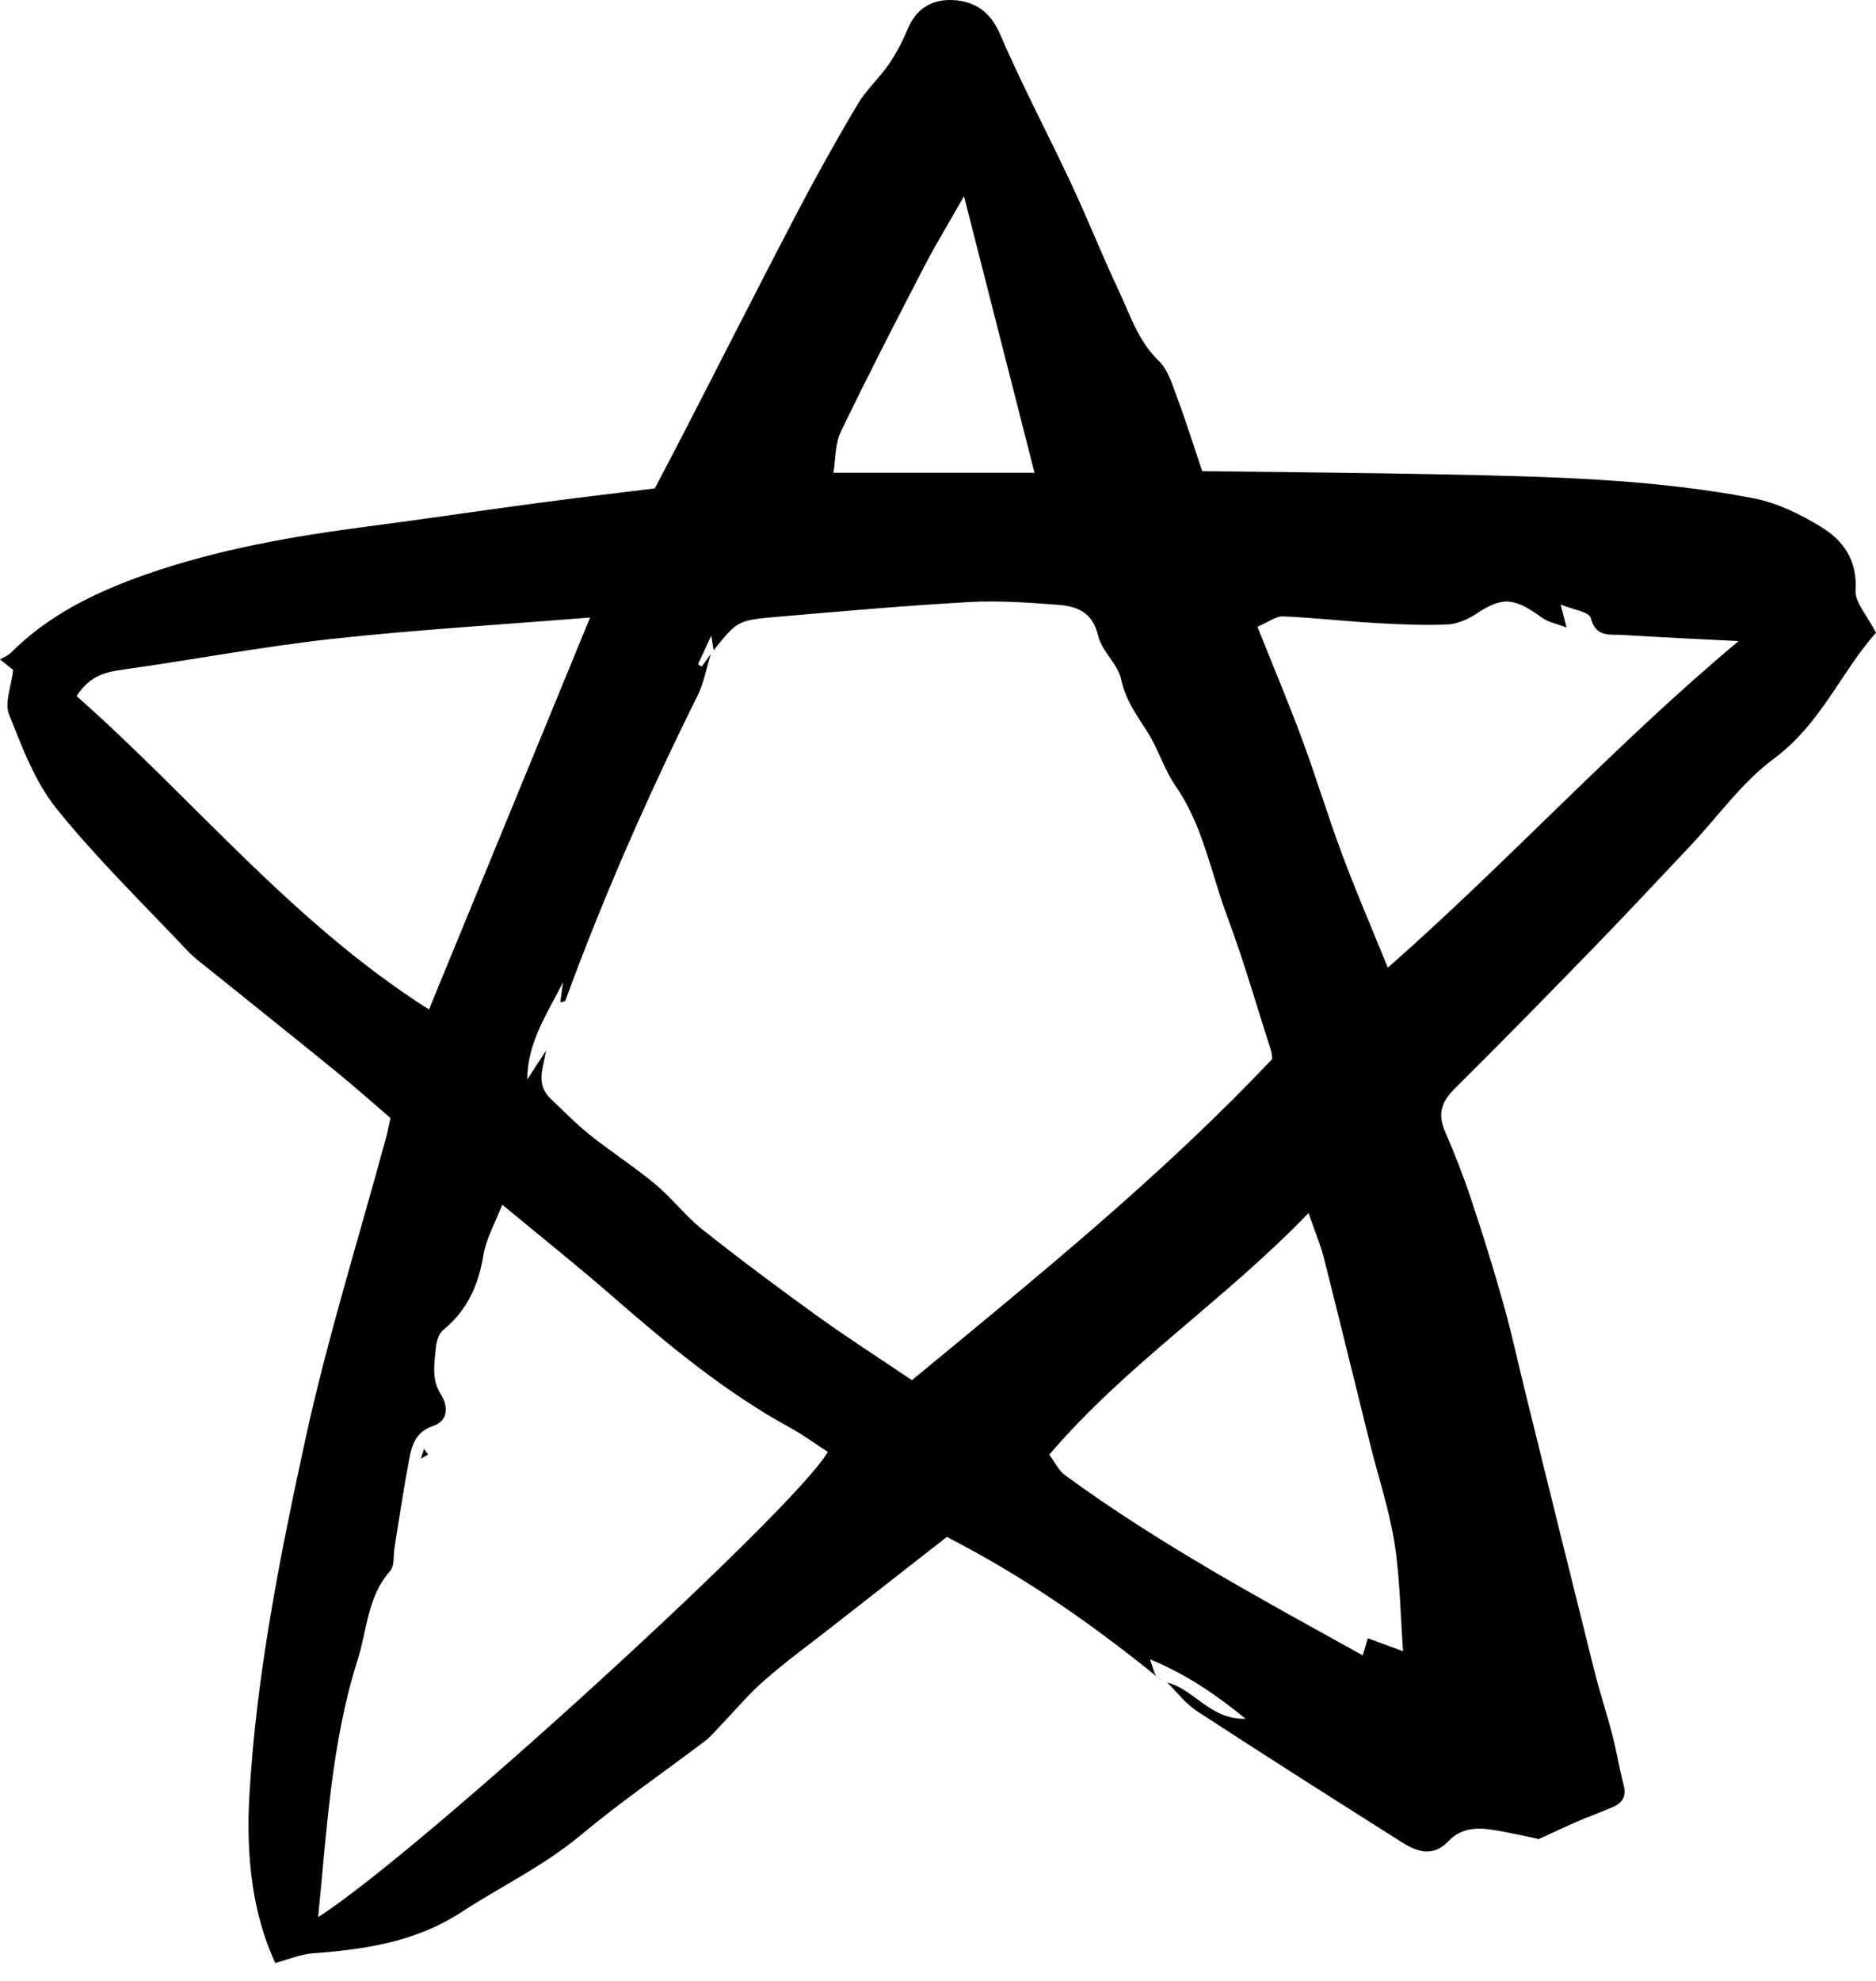 <svg width="36" height="38" viewBox="0 0 36 38" fill="none" xmlns="http://www.w3.org/2000/svg">
<path d="M22.324 32.264C21.054 31.226 19.721 30.28 18.17 29.483C17.462 30.036 16.691 30.637 15.921 31.24C15.499 31.57 15.065 31.886 14.664 32.239C14.356 32.508 14.092 32.827 13.807 33.123C13.717 33.217 13.632 33.321 13.528 33.399C12.732 34.002 11.904 34.568 11.139 35.208C10.432 35.797 9.611 36.187 8.852 36.682C7.966 37.259 6.995 37.396 5.987 37.472C5.762 37.49 5.543 37.586 5.283 37.656C4.832 36.689 4.722 35.569 4.785 34.452C4.917 32.141 5.369 29.868 5.859 27.614C6.285 25.661 6.888 23.745 7.411 21.813C7.44 21.707 7.459 21.6 7.493 21.447C7.159 21.161 6.817 20.855 6.462 20.566C5.677 19.926 4.884 19.295 4.096 18.66C3.925 18.522 3.743 18.392 3.592 18.233C2.746 17.336 1.858 16.472 1.087 15.515C0.67 14.998 0.422 14.331 0.173 13.701C0.085 13.477 0.217 13.165 0.253 12.852C0.218 12.824 0.134 12.758 0 12.651C0.083 12.602 0.154 12.576 0.203 12.527C0.937 11.791 1.847 11.353 2.807 11.017C4.186 10.536 5.616 10.287 7.06 10.099C8.131 9.959 9.199 9.799 10.27 9.656C11.011 9.556 11.753 9.47 12.565 9.369C12.724 9.066 12.908 8.72 13.087 8.372C13.823 6.943 14.549 5.509 15.294 4.084C15.662 3.382 16.048 2.689 16.453 2.008C16.619 1.728 16.872 1.501 17.058 1.23C17.205 1.016 17.326 0.779 17.427 0.539C17.597 0.138 17.922 -0.025 18.313 0.003C18.72 0.032 19.01 0.233 19.193 0.661C19.61 1.63 20.107 2.564 20.555 3.521C20.872 4.198 21.147 4.895 21.466 5.57C21.686 6.038 21.839 6.54 22.236 6.922C22.414 7.093 22.496 7.376 22.587 7.621C22.755 8.069 22.898 8.527 23.07 9.038C24.64 9.058 26.18 9.069 27.721 9.101C29.703 9.143 31.689 9.182 33.642 9.557C34.102 9.645 34.556 9.867 34.958 10.115C35.378 10.373 35.643 10.755 35.608 11.324C35.595 11.559 35.833 11.81 36 12.138C35.339 12.874 34.945 13.886 34.039 14.555C33.43 15.004 32.972 15.657 32.445 16.217C31.829 16.87 31.216 17.526 30.591 18.17C29.706 19.081 28.818 19.989 27.916 20.883C27.661 21.135 27.584 21.372 27.73 21.705C27.913 22.128 28.082 22.558 28.227 22.995C28.449 23.658 28.657 24.326 28.847 25C29.008 25.57 29.132 26.15 29.274 26.724C29.711 28.491 30.146 30.257 30.588 32.022C30.695 32.448 30.833 32.866 30.943 33.292C31.025 33.608 31.077 33.934 31.159 34.251C31.214 34.466 31.128 34.591 30.944 34.668C30.722 34.762 30.495 34.845 30.273 34.94C30.045 35.039 29.819 35.146 29.529 35.279C29.279 35.228 28.94 35.144 28.597 35.095C28.308 35.053 28.016 35.084 27.801 35.314C27.508 35.627 27.203 35.531 26.909 35.345C25.59 34.511 24.272 33.674 22.965 32.822C22.75 32.681 22.586 32.461 22.4 32.277C22.918 32.404 23.22 32.991 23.904 32.971C23.32 32.501 22.781 32.125 22.069 31.831C22.135 32.021 22.146 32.089 22.18 32.139C22.215 32.19 22.275 32.223 22.324 32.264ZM13.64 12.547C13.556 12.816 13.507 13.102 13.383 13.351C12.437 15.255 11.581 17.197 10.85 19.193C10.843 19.214 10.787 19.217 10.751 19.229C10.77 19.095 10.787 18.968 10.805 18.84C10.503 19.445 10.118 19.998 10.118 20.708C10.238 20.523 10.358 20.337 10.479 20.152C10.427 20.482 10.269 20.797 10.57 21.08C10.817 21.313 11.053 21.559 11.318 21.77C11.729 22.097 12.173 22.382 12.576 22.718C12.894 22.982 13.149 23.323 13.472 23.58C14.194 24.153 14.934 24.705 15.681 25.243C16.283 25.676 16.908 26.077 17.5 26.476C19.914 24.482 22.289 22.563 24.413 20.315C24.409 20.282 24.41 20.217 24.391 20.157C24.117 19.302 23.87 18.437 23.556 17.597C23.239 16.752 23.089 15.842 22.558 15.076C22.335 14.754 22.224 14.357 22.01 14.027C21.806 13.711 21.598 13.423 21.515 13.033C21.451 12.736 21.141 12.491 21.072 12.193C20.968 11.748 20.674 11.631 20.312 11.603C19.744 11.56 19.17 11.518 18.603 11.549C17.375 11.618 16.149 11.726 14.923 11.832C14.148 11.898 14.149 11.91 13.694 12.474C13.685 12.417 13.676 12.359 13.649 12.193C13.536 12.44 13.465 12.592 13.394 12.745C13.419 12.759 13.443 12.772 13.467 12.786C13.524 12.706 13.582 12.627 13.64 12.547ZM6.105 36.776C8.047 35.538 15.288 28.92 15.885 27.852C15.647 27.698 15.416 27.526 15.166 27.39C13.903 26.7 12.808 25.786 11.729 24.847C11.067 24.27 10.38 23.724 9.638 23.11C9.498 23.471 9.328 23.763 9.277 24.075C9.182 24.651 8.968 25.135 8.508 25.51C8.42 25.581 8.373 25.739 8.363 25.862C8.338 26.159 8.275 26.457 8.458 26.745C8.603 26.972 8.607 27.255 8.313 27.353C7.97 27.468 7.902 27.729 7.85 28.007C7.744 28.564 7.662 29.126 7.571 29.686C7.546 29.838 7.574 30.037 7.488 30.135C7.051 30.626 7.046 31.264 6.863 31.84C6.361 33.421 6.275 35.066 6.105 36.776ZM1.47 13.353C3.725 15.343 5.613 17.704 8.232 19.365C9.261 16.863 10.268 14.413 11.324 11.846C9.605 11.985 7.984 12.079 6.373 12.256C5.04 12.403 3.719 12.654 2.391 12.841C2.053 12.889 1.739 12.938 1.47 13.353ZM26.632 18.563C28.956 16.518 31 14.273 33.363 12.298C32.574 12.257 31.855 12.226 31.137 12.18C30.897 12.164 30.621 12.236 30.526 11.853C30.497 11.737 30.18 11.693 29.948 11.597C29.996 11.78 30.021 11.877 30.063 12.038C29.869 11.963 29.712 11.937 29.597 11.853C29.042 11.452 28.831 11.444 28.317 11.782C28.159 11.886 27.956 11.972 27.77 11.98C27.311 11.998 26.848 11.978 26.387 11.951C25.798 11.917 25.21 11.849 24.62 11.824C24.487 11.819 24.349 11.93 24.13 12.023C24.425 12.764 24.721 13.465 24.986 14.179C25.259 14.917 25.487 15.672 25.762 16.409C26.029 17.12 26.33 17.819 26.632 18.563ZM25.11 23.27C23.492 24.952 21.612 26.174 20.135 27.905C20.237 28.04 20.312 28.207 20.441 28.301C22.239 29.616 24.192 30.67 26.151 31.755C26.199 31.591 26.223 31.509 26.248 31.426C26.483 31.513 26.707 31.596 26.925 31.677C26.87 30.923 26.864 30.249 26.759 29.592C26.656 28.951 26.448 28.326 26.29 27.694C25.992 26.499 25.702 25.303 25.399 24.109C25.334 23.858 25.23 23.616 25.11 23.27ZM19.852 9.069C19.388 7.248 18.957 5.557 18.499 3.764C18.203 4.285 17.955 4.69 17.737 5.111C17.193 6.161 16.65 7.212 16.137 8.278C16.023 8.513 16.037 8.809 15.993 9.069C17.331 9.069 18.575 9.069 19.852 9.069Z" fill="black"/>
<path d="M8.076 27.981C8.102 27.902 8.121 27.848 8.139 27.793C8.164 27.83 8.189 27.866 8.214 27.903C8.178 27.923 8.143 27.943 8.076 27.981Z" fill="black"/>
</svg>
